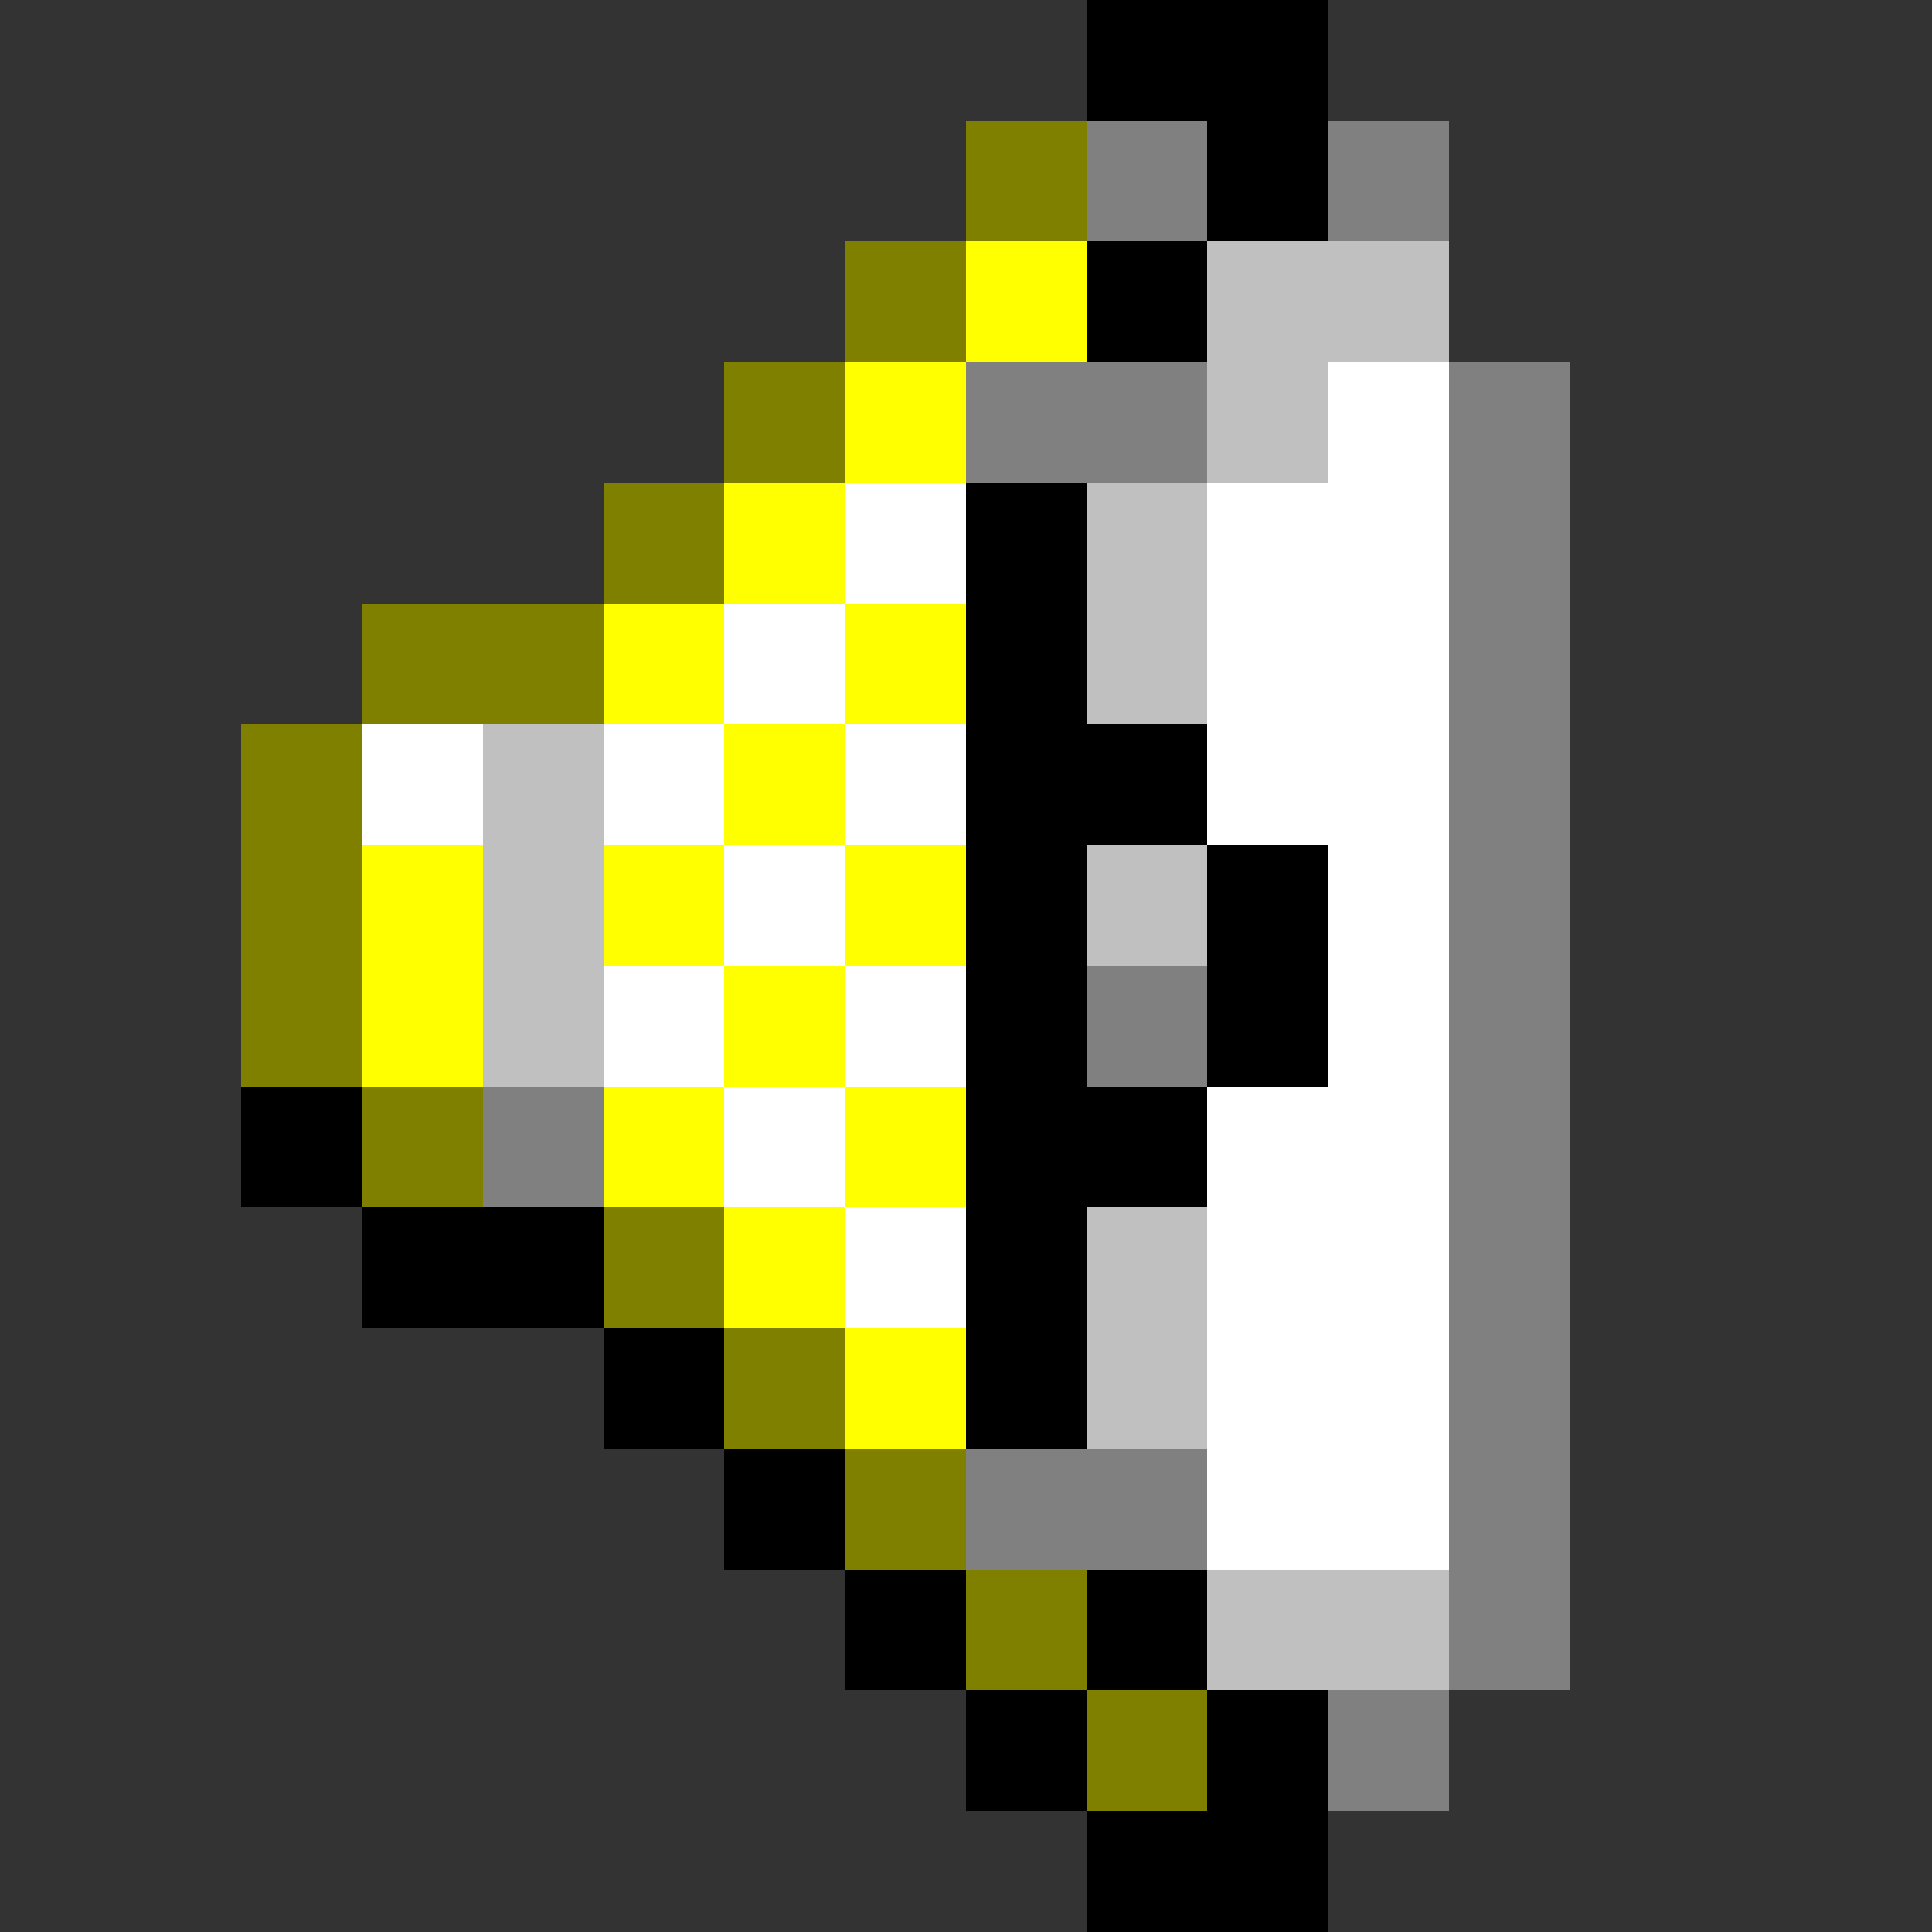 <svg xmlns="http://www.w3.org/2000/svg" shape-rendering="crispEdges" viewBox="0 -0.5 16 16"><rect x="0" y="-0.5" width="16" height="16" fill="#333333" stroke="none"/><path stroke="#000" d="M9 0h2m-1 1h1M9 2h1M8 4h1M8 5h1M8 6h2M8 7h1m1 0h1M8 8h1m1 0h1M2 9h1m5 0h2m-7 1h2m3 0h1m-4 1h1m2 0h1m-3 1h1m0 1h1m1 0h1m-2 1h1m1 0h1m-2 1h2"/><path stroke="olive" d="M8 1h1M7 2h1M6 3h1M5 4h1M3 5h2M2 6h1M2 7h1M2 8h1m0 1h1m1 1h1m0 1h1m0 1h1m0 1h1m0 1h1"/><path stroke="gray" d="M9 1h1m1 0h1M8 3h2m2 0h1m-1 1h1m-1 1h1m-1 1h1m-1 1h1M9 8h1m2 0h1M4 9h1m7 0h1m-1 1h1m-1 1h1m-5 1h2m2 0h1m-1 1h1m-2 1h1"/><path stroke="#ff0" d="M8 2h1M7 3h1M6 4h1M5 5h1m1 0h1M6 6h1M3 7h1m1 0h1m1 0h1M3 8h1m2 0h1M5 9h1m1 0h1m-2 1h1m0 1h1"/><path stroke="silver" d="M10 2h2m-2 1h1M9 4h1M9 5h1M4 6h1M4 7h1m4 0h1M4 8h1m4 2h1m-1 1h1m0 2h2"/><path stroke="#fff" d="M11 3h1M7 4h1m2 0h2M6 5h1m3 0h2M3 6h1m1 0h1m1 0h1m2 0h2M6 7h1m4 0h1M5 8h1m1 0h1m3 0h1M6 9h1m3 0h2m-5 1h1m2 0h2m-2 1h2m-2 1h2"/></svg>